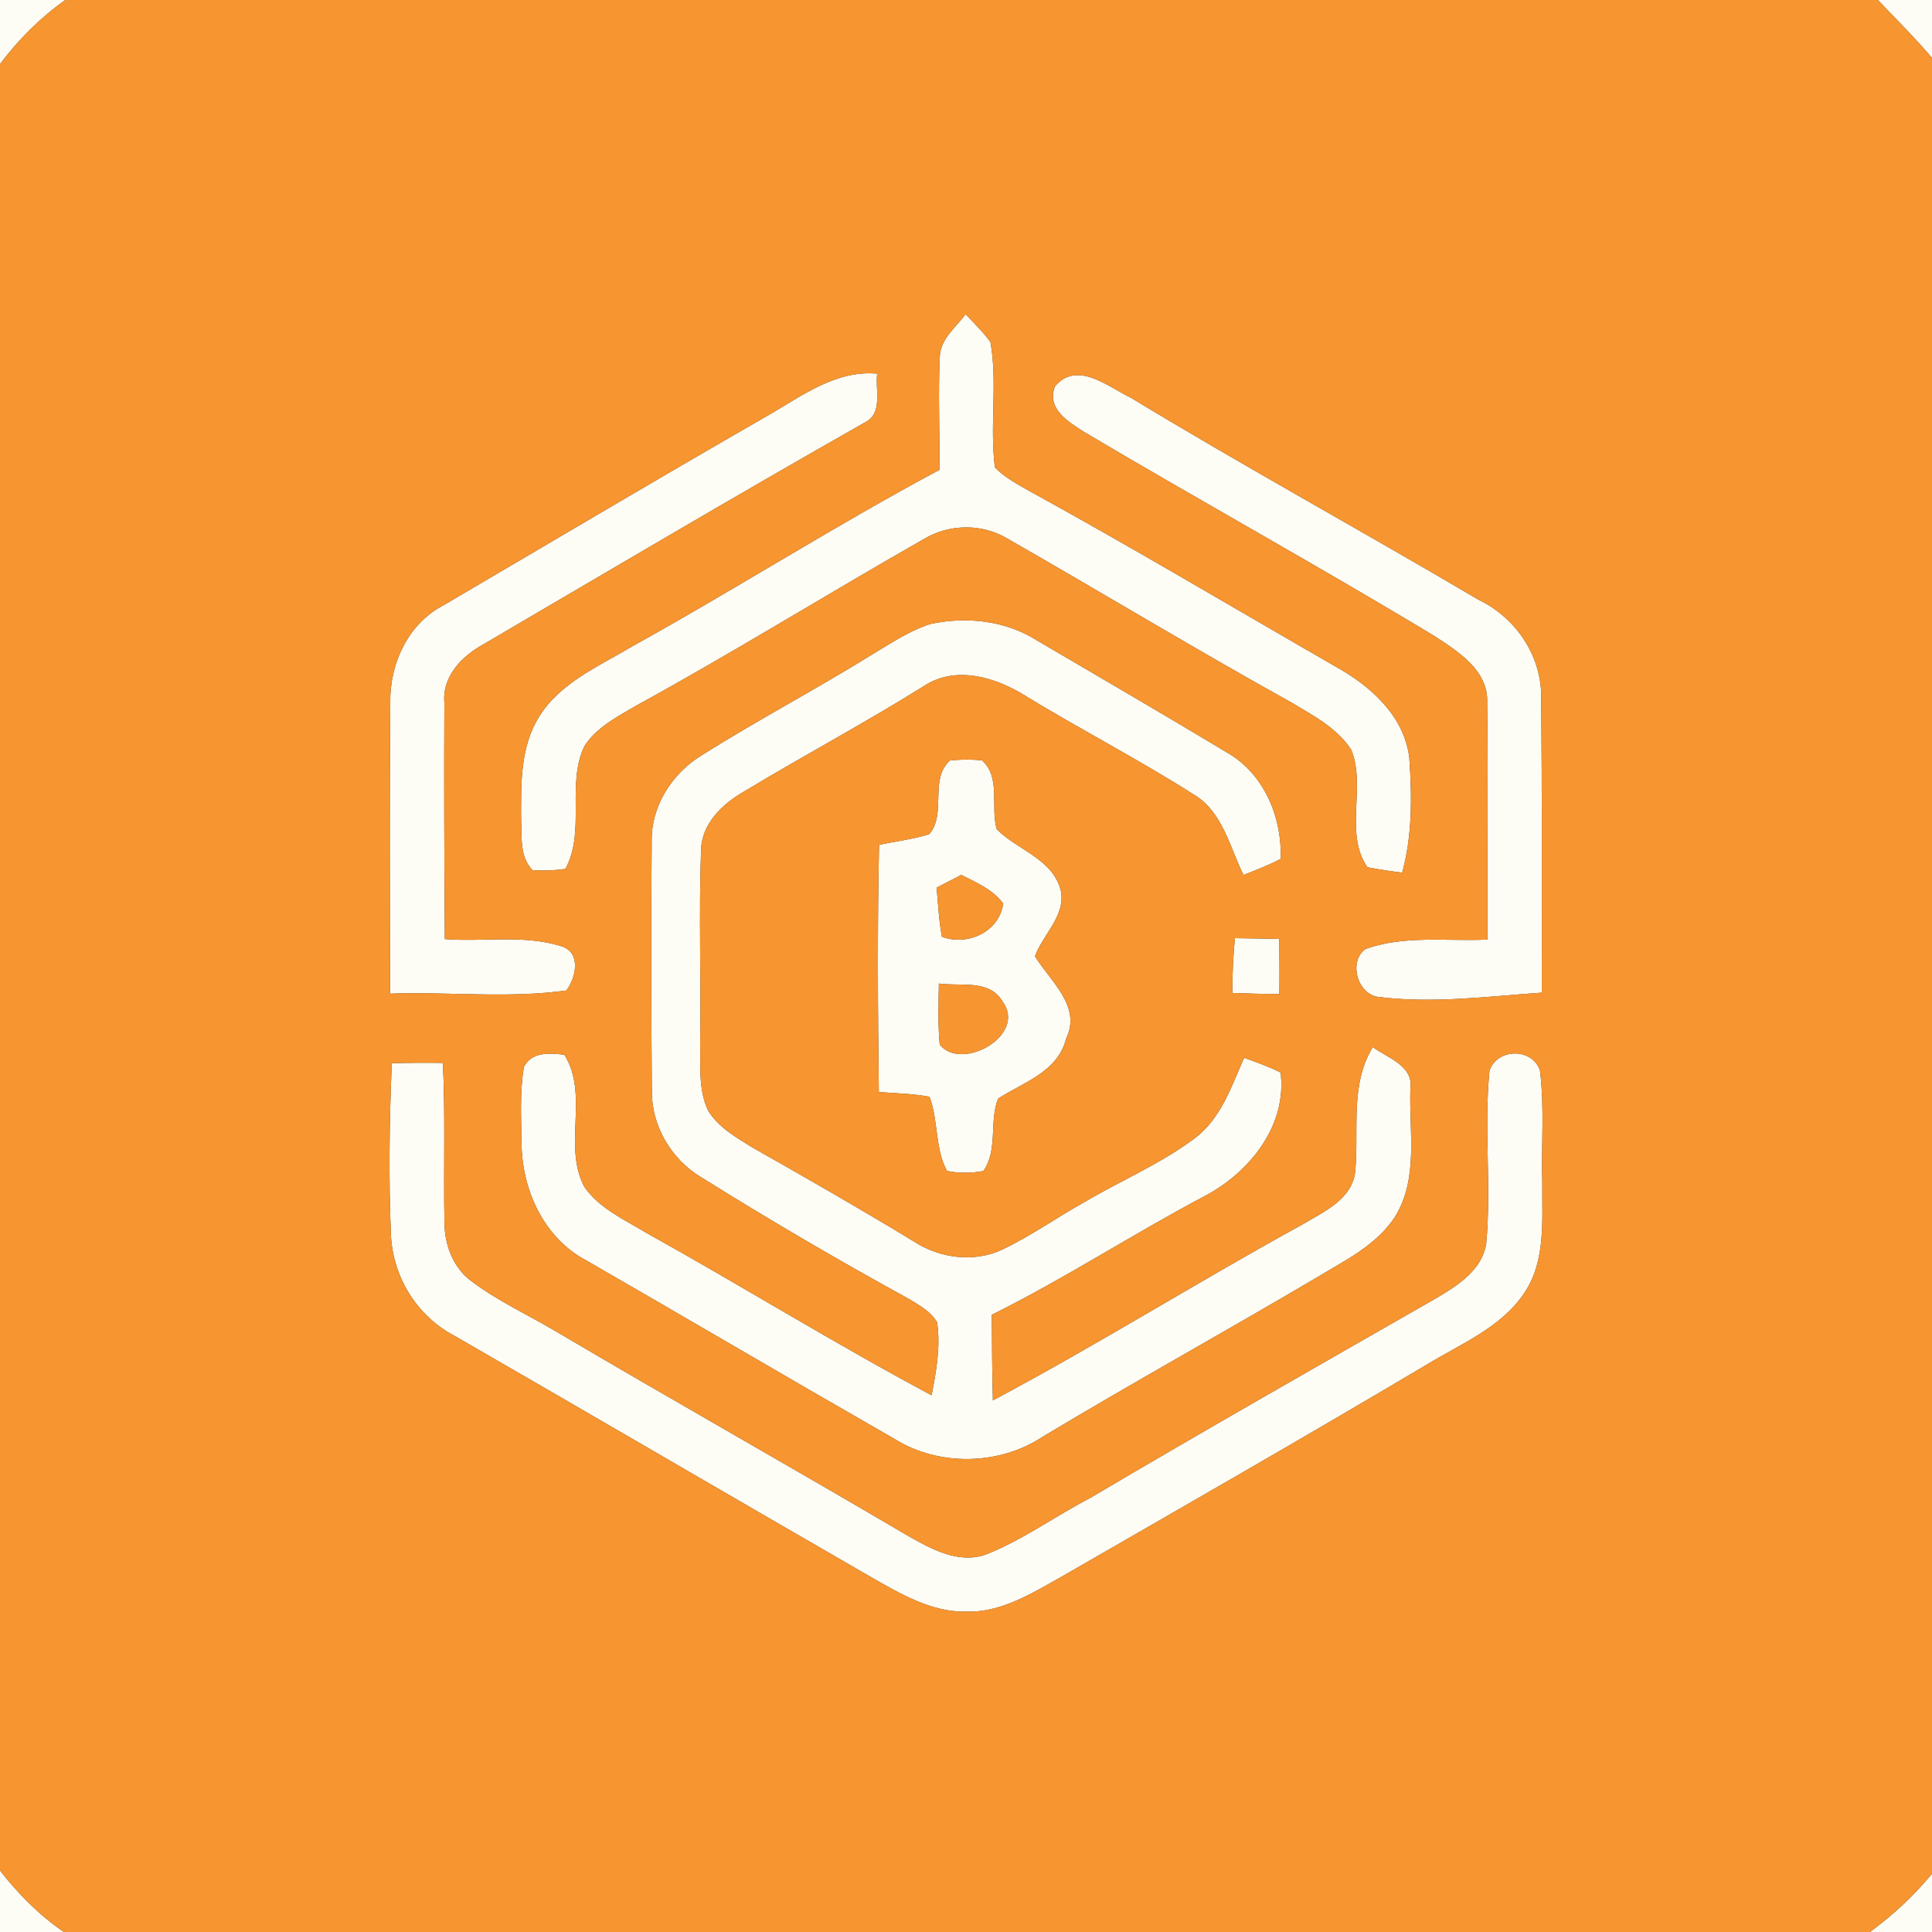 <?xml version="1.0" encoding="UTF-8" ?>
<!DOCTYPE svg PUBLIC "-//W3C//DTD SVG 1.1//EN" "http://www.w3.org/Graphics/SVG/1.1/DTD/svg11.dtd">
<svg width="250pt" height="250pt" viewBox="0 0 250 250" version="1.1" xmlns="http://www.w3.org/2000/svg">
<rect x="0" y="0" width="250" height="250" fill="#333333" stroke="none"/>
<g id="#fdfdf5ff">
<path fill="#fdfdf5" opacity="1.00" d=" M 0.00 0.00 L 8.45 0.00 C 5.21 2.29 2.38 5.12 0.00 8.29 L 0.00 0.00 Z" />
<path fill="#fdfdf5" opacity="1.00" d=" M 243.00 0.00 L 250.00 0.00 L 250.00 7.49 C 247.79 4.88 245.35 2.48 243.00 0.00 Z" />
<path fill="#fdfdf5" opacity="1.00" d=" M 121.62 45.99 C 121.78 43.78 123.73 42.32 124.95 40.66 C 126.05 41.84 127.23 42.96 128.17 44.28 C 129.10 49.63 128.05 55.11 128.74 60.48 C 129.83 61.63 131.23 62.40 132.59 63.20 C 146.11 70.61 159.35 78.50 172.71 86.19 C 177.26 88.69 181.68 92.57 182.36 98.01 C 182.71 102.98 182.77 108.07 181.44 112.92 C 179.93 112.74 178.43 112.50 176.94 112.22 C 173.89 107.76 176.80 101.85 174.86 97.04 C 173.05 94.23 169.98 92.62 167.19 90.95 C 154.78 84.07 142.64 76.72 130.33 69.68 C 127.09 67.74 122.87 67.79 119.64 69.70 C 107.16 76.80 94.96 84.38 82.38 91.28 C 79.93 92.72 77.21 94.09 75.62 96.55 C 73.25 101.55 75.82 107.50 73.16 112.44 C 71.75 112.64 70.33 112.69 68.91 112.60 C 67.20 110.84 67.55 108.27 67.43 106.04 C 67.42 101.52 67.28 96.66 69.79 92.69 C 72.52 88.33 77.45 86.24 81.70 83.70 C 95.11 76.28 108.04 68.02 121.56 60.80 C 121.62 55.86 121.37 50.92 121.62 45.99 Z" />
<path fill="#fdfdf5" opacity="1.00" d=" M 99.53 53.67 C 103.85 51.16 108.22 47.87 113.51 48.35 C 113.23 50.49 114.31 53.52 111.87 54.69 C 95.33 64.07 78.95 73.76 62.54 83.38 C 59.78 84.90 57.21 87.50 57.50 90.91 C 57.45 101.11 57.49 111.32 57.56 121.52 C 62.59 121.91 67.85 120.90 72.72 122.47 C 75.23 123.31 74.53 126.54 73.28 128.17 C 65.74 129.22 58.06 128.31 50.47 128.58 C 50.45 116.04 50.40 103.50 50.50 90.96 C 50.41 85.89 52.80 80.68 57.44 78.29 C 71.46 70.06 85.43 61.76 99.53 53.67 Z" />
<path fill="#fdfdf5" opacity="1.00" d=" M 136.50 50.01 C 139.36 46.59 143.36 50.04 146.35 51.48 C 161.16 60.46 176.36 68.77 191.27 77.58 C 196.04 79.86 199.38 84.66 199.43 90.00 C 199.55 102.82 199.51 115.63 199.50 128.45 C 192.49 128.94 185.41 129.88 178.40 129.01 C 175.63 128.69 174.46 124.42 176.68 122.81 C 181.74 120.98 187.22 121.83 192.48 121.58 C 192.41 111.36 192.58 101.13 192.44 90.92 C 192.61 86.74 188.67 84.31 185.61 82.30 C 170.63 73.25 155.29 64.80 140.24 55.87 C 138.19 54.54 135.42 52.91 136.50 50.01 Z" />
<path fill="#fdfdf5" opacity="1.00" d=" M 120.41 80.74 C 125.06 79.74 130.11 80.29 134.18 82.87 C 142.37 87.67 150.58 92.45 158.71 97.34 C 163.55 100.06 165.93 105.76 165.71 111.15 C 164.16 111.96 162.53 112.58 160.91 113.22 C 159.09 109.57 158.19 104.95 154.37 102.75 C 147.32 98.26 139.86 94.43 132.72 90.06 C 128.90 87.66 123.75 86.07 119.64 88.72 C 111.97 93.52 103.97 97.78 96.23 102.45 C 93.42 104.08 90.75 106.63 90.71 110.11 C 90.42 118.41 90.73 126.72 90.60 135.03 C 90.67 137.90 90.35 140.94 91.59 143.63 C 92.90 145.85 95.24 147.17 97.37 148.49 C 104.40 152.47 111.41 156.48 118.31 160.68 C 121.66 162.85 126.12 163.41 129.77 161.66 C 133.43 159.91 136.75 157.54 140.29 155.57 C 145.00 152.79 150.10 150.64 154.51 147.36 C 157.96 144.83 159.33 140.62 160.99 136.88 C 162.58 137.46 164.19 138.01 165.71 138.79 C 166.57 145.66 161.68 151.71 155.91 154.76 C 146.60 159.68 137.77 165.45 128.34 170.13 C 128.36 173.83 128.38 177.52 128.48 181.21 C 142.05 173.99 155.09 165.81 168.58 158.42 C 171.30 156.80 174.93 155.21 175.36 151.64 C 175.88 146.22 174.64 140.41 177.64 135.49 C 179.55 136.91 182.96 137.90 182.50 140.91 C 182.33 146.41 183.57 152.48 180.53 157.43 C 178.12 161.15 173.98 163.13 170.30 165.36 C 158.57 172.29 146.64 178.88 134.96 185.89 C 129.34 189.63 121.52 189.78 115.79 186.22 C 102.45 178.58 89.20 170.78 75.88 163.11 C 70.42 160.23 67.58 154.06 67.49 148.07 C 67.45 144.74 67.24 141.37 67.79 138.07 C 68.79 136.07 71.15 136.25 73.03 136.49 C 76.27 141.65 72.79 148.29 75.62 153.59 C 77.55 156.37 80.77 157.80 83.58 159.50 C 95.97 166.39 108.04 173.88 120.55 180.55 C 121.15 177.45 121.73 174.27 121.26 171.12 C 120.46 169.70 118.98 168.92 117.64 168.10 C 108.54 163.11 99.57 157.86 90.77 152.36 C 86.85 150.02 84.27 145.67 84.35 141.07 C 84.26 130.36 84.23 119.64 84.33 108.93 C 84.22 104.36 86.92 100.13 90.75 97.76 C 97.96 93.21 105.52 89.24 112.77 84.74 C 115.23 83.27 117.65 81.62 120.41 80.74 Z" />
<path fill="#fdfdf5" opacity="1.00" d=" M 122.92 98.41 C 124.30 98.26 125.69 98.25 127.08 98.39 C 129.55 100.66 128.14 104.36 128.97 107.29 C 131.63 110.00 136.17 111.10 137.25 115.16 C 137.98 118.44 134.98 120.87 133.92 123.74 C 135.89 126.96 140.01 130.22 137.95 134.41 C 136.88 138.70 132.44 140.04 129.15 142.16 C 127.97 145.16 129.17 148.76 127.25 151.53 C 125.70 151.82 124.09 151.83 122.54 151.52 C 120.95 148.56 121.45 145.02 120.28 141.92 C 118.12 141.52 115.91 141.47 113.72 141.31 C 113.59 130.65 113.52 119.98 113.75 109.32 C 115.90 108.86 118.12 108.61 120.23 107.95 C 122.54 105.32 120.19 100.90 122.92 98.41 M 121.20 114.86 C 121.40 116.98 121.48 119.12 121.89 121.22 C 125.21 122.46 129.29 120.59 129.82 116.92 C 128.47 115.10 126.34 114.20 124.39 113.21 C 123.59 113.62 122.00 114.45 121.20 114.86 M 121.49 127.27 C 121.45 129.90 121.35 132.54 121.60 135.17 C 124.42 138.72 133.02 133.95 129.69 129.53 C 127.96 126.68 124.26 127.67 121.49 127.27 Z" />
<path fill="#fdfdf5" opacity="1.00" d=" M 159.80 121.40 C 161.71 121.42 163.63 121.46 165.54 121.50 C 165.56 123.88 165.58 126.26 165.55 128.64 C 163.52 128.62 161.49 128.57 159.46 128.49 C 159.47 126.12 159.56 123.75 159.80 121.40 Z" />
<path fill="#fdfdf5" opacity="1.00" d=" M 192.74 138.55 C 193.73 135.62 198.27 135.55 199.27 138.52 C 199.87 143.31 199.43 148.17 199.57 153.00 C 199.52 157.80 200.07 163.07 197.27 167.28 C 194.25 171.82 188.97 173.91 184.49 176.66 C 168.79 185.98 152.94 195.06 137.11 204.17 C 133.37 206.27 129.45 208.69 124.99 208.55 C 120.48 208.61 116.49 206.23 112.70 204.07 C 94.74 193.72 76.85 183.25 58.89 172.90 C 54.02 170.37 50.87 165.35 50.59 159.88 C 50.28 152.45 50.38 145.00 50.70 137.58 C 52.90 137.52 55.11 137.51 57.31 137.54 C 57.64 144.37 57.38 151.21 57.51 158.05 C 57.49 161.01 58.63 164.13 61.12 165.87 C 64.46 168.37 68.27 170.12 71.85 172.23 C 86.98 181.17 102.29 189.78 117.43 198.70 C 120.49 200.44 124.09 202.46 127.69 201.11 C 132.42 199.22 136.57 196.17 141.08 193.83 C 155.93 185.05 170.92 176.53 185.89 167.96 C 188.61 166.35 191.72 164.38 192.31 160.99 C 193.01 153.54 192.00 146.01 192.74 138.55 Z" />
<path fill="#fdfdf5" opacity="1.00" d=" M 0.00 242.04 C 2.35 245.07 5.08 247.83 8.27 250.00 L 0.00 250.00 L 0.00 242.04 Z" />
<path fill="#fdfdf5" opacity="1.00" d=" M 241.97 250.00 C 244.94 247.82 247.66 245.30 250.00 242.46 L 250.00 250.00 L 241.97 250.00 Z" />
</g>
<g id="#f79530ff">
<path fill="#f79530" opacity="1.00" d=" M 8.45 0.00 L 243.00 0.00 C 245.35 2.48 247.79 4.88 250.00 7.49 L 250.00 242.46 C 247.66 245.30 244.94 247.82 241.97 250.00 L 8.27 250.00 C 5.08 247.83 2.35 245.07 0.00 242.04 L 0.00 8.29 C 2.38 5.12 5.21 2.29 8.45 0.00 M 121.62 45.99 C 121.37 50.92 121.62 55.86 121.56 60.80 C 108.04 68.02 95.11 76.28 81.70 83.70 C 77.45 86.24 72.52 88.33 69.79 92.69 C 67.28 96.66 67.42 101.52 67.43 106.04 C 67.55 108.27 67.20 110.84 68.91 112.60 C 70.33 112.69 71.75 112.64 73.16 112.44 C 75.82 107.50 73.25 101.55 75.62 96.55 C 77.21 94.09 79.93 92.72 82.38 91.28 C 94.96 84.38 107.16 76.80 119.64 69.70 C 122.87 67.79 127.09 67.74 130.33 69.68 C 142.64 76.72 154.78 84.07 167.19 90.95 C 169.98 92.62 173.05 94.23 174.86 97.04 C 176.80 101.85 173.89 107.76 176.94 112.22 C 178.43 112.50 179.93 112.74 181.44 112.92 C 182.77 108.07 182.71 102.98 182.36 98.01 C 181.68 92.57 177.26 88.69 172.71 86.19 C 159.35 78.50 146.11 70.61 132.59 63.20 C 131.23 62.40 129.83 61.63 128.74 60.48 C 128.05 55.11 129.10 49.63 128.17 44.28 C 127.23 42.96 126.05 41.84 124.95 40.66 C 123.73 42.32 121.78 43.78 121.62 45.99 M 99.53 53.67 C 85.43 61.76 71.46 70.06 57.44 78.29 C 52.80 80.68 50.41 85.89 50.50 90.96 C 50.40 103.50 50.45 116.04 50.47 128.58 C 58.06 128.31 65.74 129.22 73.28 128.17 C 74.53 126.54 75.23 123.31 72.72 122.47 C 67.85 120.90 62.59 121.91 57.56 121.52 C 57.49 111.32 57.45 101.11 57.50 90.91 C 57.21 87.50 59.78 84.90 62.54 83.38 C 78.95 73.76 95.33 64.07 111.87 54.69 C 114.31 53.52 113.23 50.49 113.51 48.35 C 108.22 47.87 103.85 51.16 99.53 53.67 M 136.50 50.01 C 135.42 52.91 138.19 54.54 140.24 55.87 C 155.29 64.80 170.63 73.25 185.61 82.30 C 188.67 84.31 192.61 86.74 192.44 90.92 C 192.58 101.13 192.41 111.36 192.48 121.58 C 187.22 121.83 181.74 120.98 176.68 122.81 C 174.46 124.42 175.63 128.69 178.40 129.01 C 185.41 129.88 192.49 128.94 199.50 128.45 C 199.51 115.63 199.55 102.82 199.43 90.00 C 199.38 84.66 196.04 79.86 191.27 77.58 C 176.36 68.77 161.16 60.46 146.35 51.48 C 143.36 50.04 139.36 46.59 136.50 50.01 M 120.41 80.74 C 117.65 81.62 115.23 83.27 112.77 84.74 C 105.52 89.24 97.96 93.21 90.75 97.76 C 86.92 100.13 84.22 104.36 84.33 108.93 C 84.23 119.64 84.26 130.36 84.35 141.07 C 84.27 145.67 86.85 150.02 90.77 152.36 C 99.57 157.86 108.54 163.11 117.64 168.10 C 118.98 168.92 120.46 169.70 121.26 171.12 C 121.73 174.27 121.15 177.45 120.55 180.55 C 108.04 173.88 95.97 166.39 83.58 159.50 C 80.77 157.80 77.55 156.37 75.62 153.59 C 72.79 148.29 76.27 141.65 73.03 136.49 C 71.15 136.25 68.79 136.07 67.79 138.07 C 67.24 141.37 67.45 144.74 67.49 148.07 C 67.58 154.06 70.42 160.23 75.88 163.11 C 89.20 170.78 102.45 178.58 115.79 186.22 C 121.52 189.78 129.34 189.63 134.96 185.89 C 146.64 178.88 158.57 172.29 170.30 165.36 C 173.98 163.13 178.12 161.15 180.53 157.43 C 183.57 152.48 182.33 146.41 182.50 140.91 C 182.96 137.90 179.55 136.91 177.64 135.49 C 174.64 140.41 175.88 146.22 175.36 151.64 C 174.93 155.21 171.30 156.80 168.58 158.42 C 155.09 165.81 142.05 173.99 128.48 181.21 C 128.38 177.52 128.36 173.83 128.34 170.13 C 137.77 165.45 146.60 159.68 155.91 154.76 C 161.68 151.71 166.57 145.66 165.71 138.79 C 164.19 138.01 162.58 137.46 160.99 136.88 C 159.33 140.62 157.96 144.83 154.51 147.36 C 150.10 150.64 145.00 152.79 140.29 155.57 C 136.75 157.54 133.43 159.91 129.77 161.66 C 126.12 163.41 121.66 162.85 118.31 160.68 C 111.41 156.48 104.40 152.47 97.37 148.49 C 95.24 147.17 92.90 145.85 91.59 143.63 C 90.35 140.94 90.67 137.90 90.60 135.03 C 90.73 126.72 90.42 118.41 90.71 110.11 C 90.75 106.63 93.42 104.08 96.23 102.45 C 103.97 97.78 111.97 93.52 119.64 88.72 C 123.75 86.07 128.90 87.66 132.72 90.06 C 139.86 94.43 147.32 98.26 154.37 102.75 C 158.19 104.95 159.09 109.57 160.91 113.22 C 162.53 112.58 164.16 111.96 165.71 111.15 C 165.93 105.76 163.55 100.06 158.71 97.34 C 150.58 92.45 142.37 87.67 134.18 82.87 C 130.11 80.29 125.06 79.74 120.41 80.74 M 122.92 98.41 C 120.19 100.90 122.54 105.32 120.23 107.95 C 118.12 108.61 115.90 108.86 113.75 109.32 C 113.52 119.98 113.59 130.65 113.72 141.31 C 115.91 141.47 118.12 141.52 120.28 141.92 C 121.45 145.02 120.95 148.56 122.54 151.52 C 124.09 151.83 125.70 151.82 127.25 151.53 C 129.17 148.76 127.97 145.16 129.15 142.16 C 132.44 140.04 136.88 138.70 137.95 134.41 C 140.01 130.22 135.89 126.96 133.92 123.74 C 134.98 120.87 137.98 118.44 137.25 115.16 C 136.17 111.10 131.63 110.00 128.97 107.29 C 128.14 104.36 129.55 100.66 127.08 98.39 C 125.69 98.25 124.30 98.26 122.92 98.41 M 159.80 121.40 C 159.56 123.75 159.47 126.12 159.46 128.49 C 161.49 128.57 163.52 128.62 165.55 128.64 C 165.58 126.26 165.56 123.88 165.54 121.50 C 163.63 121.46 161.71 121.42 159.80 121.40 M 192.74 138.55 C 192.00 146.01 193.01 153.54 192.31 160.99 C 191.72 164.38 188.61 166.35 185.89 167.96 C 170.92 176.53 155.93 185.05 141.08 193.83 C 136.57 196.17 132.42 199.22 127.69 201.11 C 124.09 202.46 120.49 200.44 117.43 198.70 C 102.29 189.78 86.98 181.17 71.85 172.23 C 68.27 170.12 64.46 168.37 61.12 165.87 C 58.63 164.13 57.49 161.01 57.51 158.05 C 57.38 151.21 57.64 144.37 57.31 137.54 C 55.11 137.51 52.90 137.52 50.70 137.58 C 50.38 145.00 50.28 152.45 50.59 159.88 C 50.87 165.35 54.02 170.37 58.89 172.90 C 76.85 183.25 94.74 193.72 112.70 204.07 C 116.49 206.23 120.48 208.61 124.99 208.55 C 129.45 208.69 133.37 206.27 137.11 204.17 C 152.94 195.06 168.79 185.98 184.49 176.66 C 188.97 173.91 194.25 171.82 197.27 167.28 C 200.07 163.07 199.52 157.80 199.57 153.00 C 199.43 148.17 199.87 143.31 199.27 138.52 C 198.27 135.55 193.73 135.62 192.74 138.55 Z" />
<path fill="#f79530" opacity="1.00" d=" M 121.20 114.86 C 122.00 114.45 123.59 113.62 124.39 113.21 C 126.34 114.20 128.47 115.10 129.82 116.92 C 129.29 120.59 125.21 122.46 121.89 121.22 C 121.48 119.12 121.40 116.98 121.20 114.86 Z" />
<path fill="#f79530" opacity="1.00" d=" M 121.49 127.27 C 124.26 127.67 127.96 126.68 129.69 129.53 C 133.02 133.95 124.42 138.72 121.60 135.17 C 121.35 132.54 121.45 129.90 121.49 127.27 Z" />
</g>
</svg>
